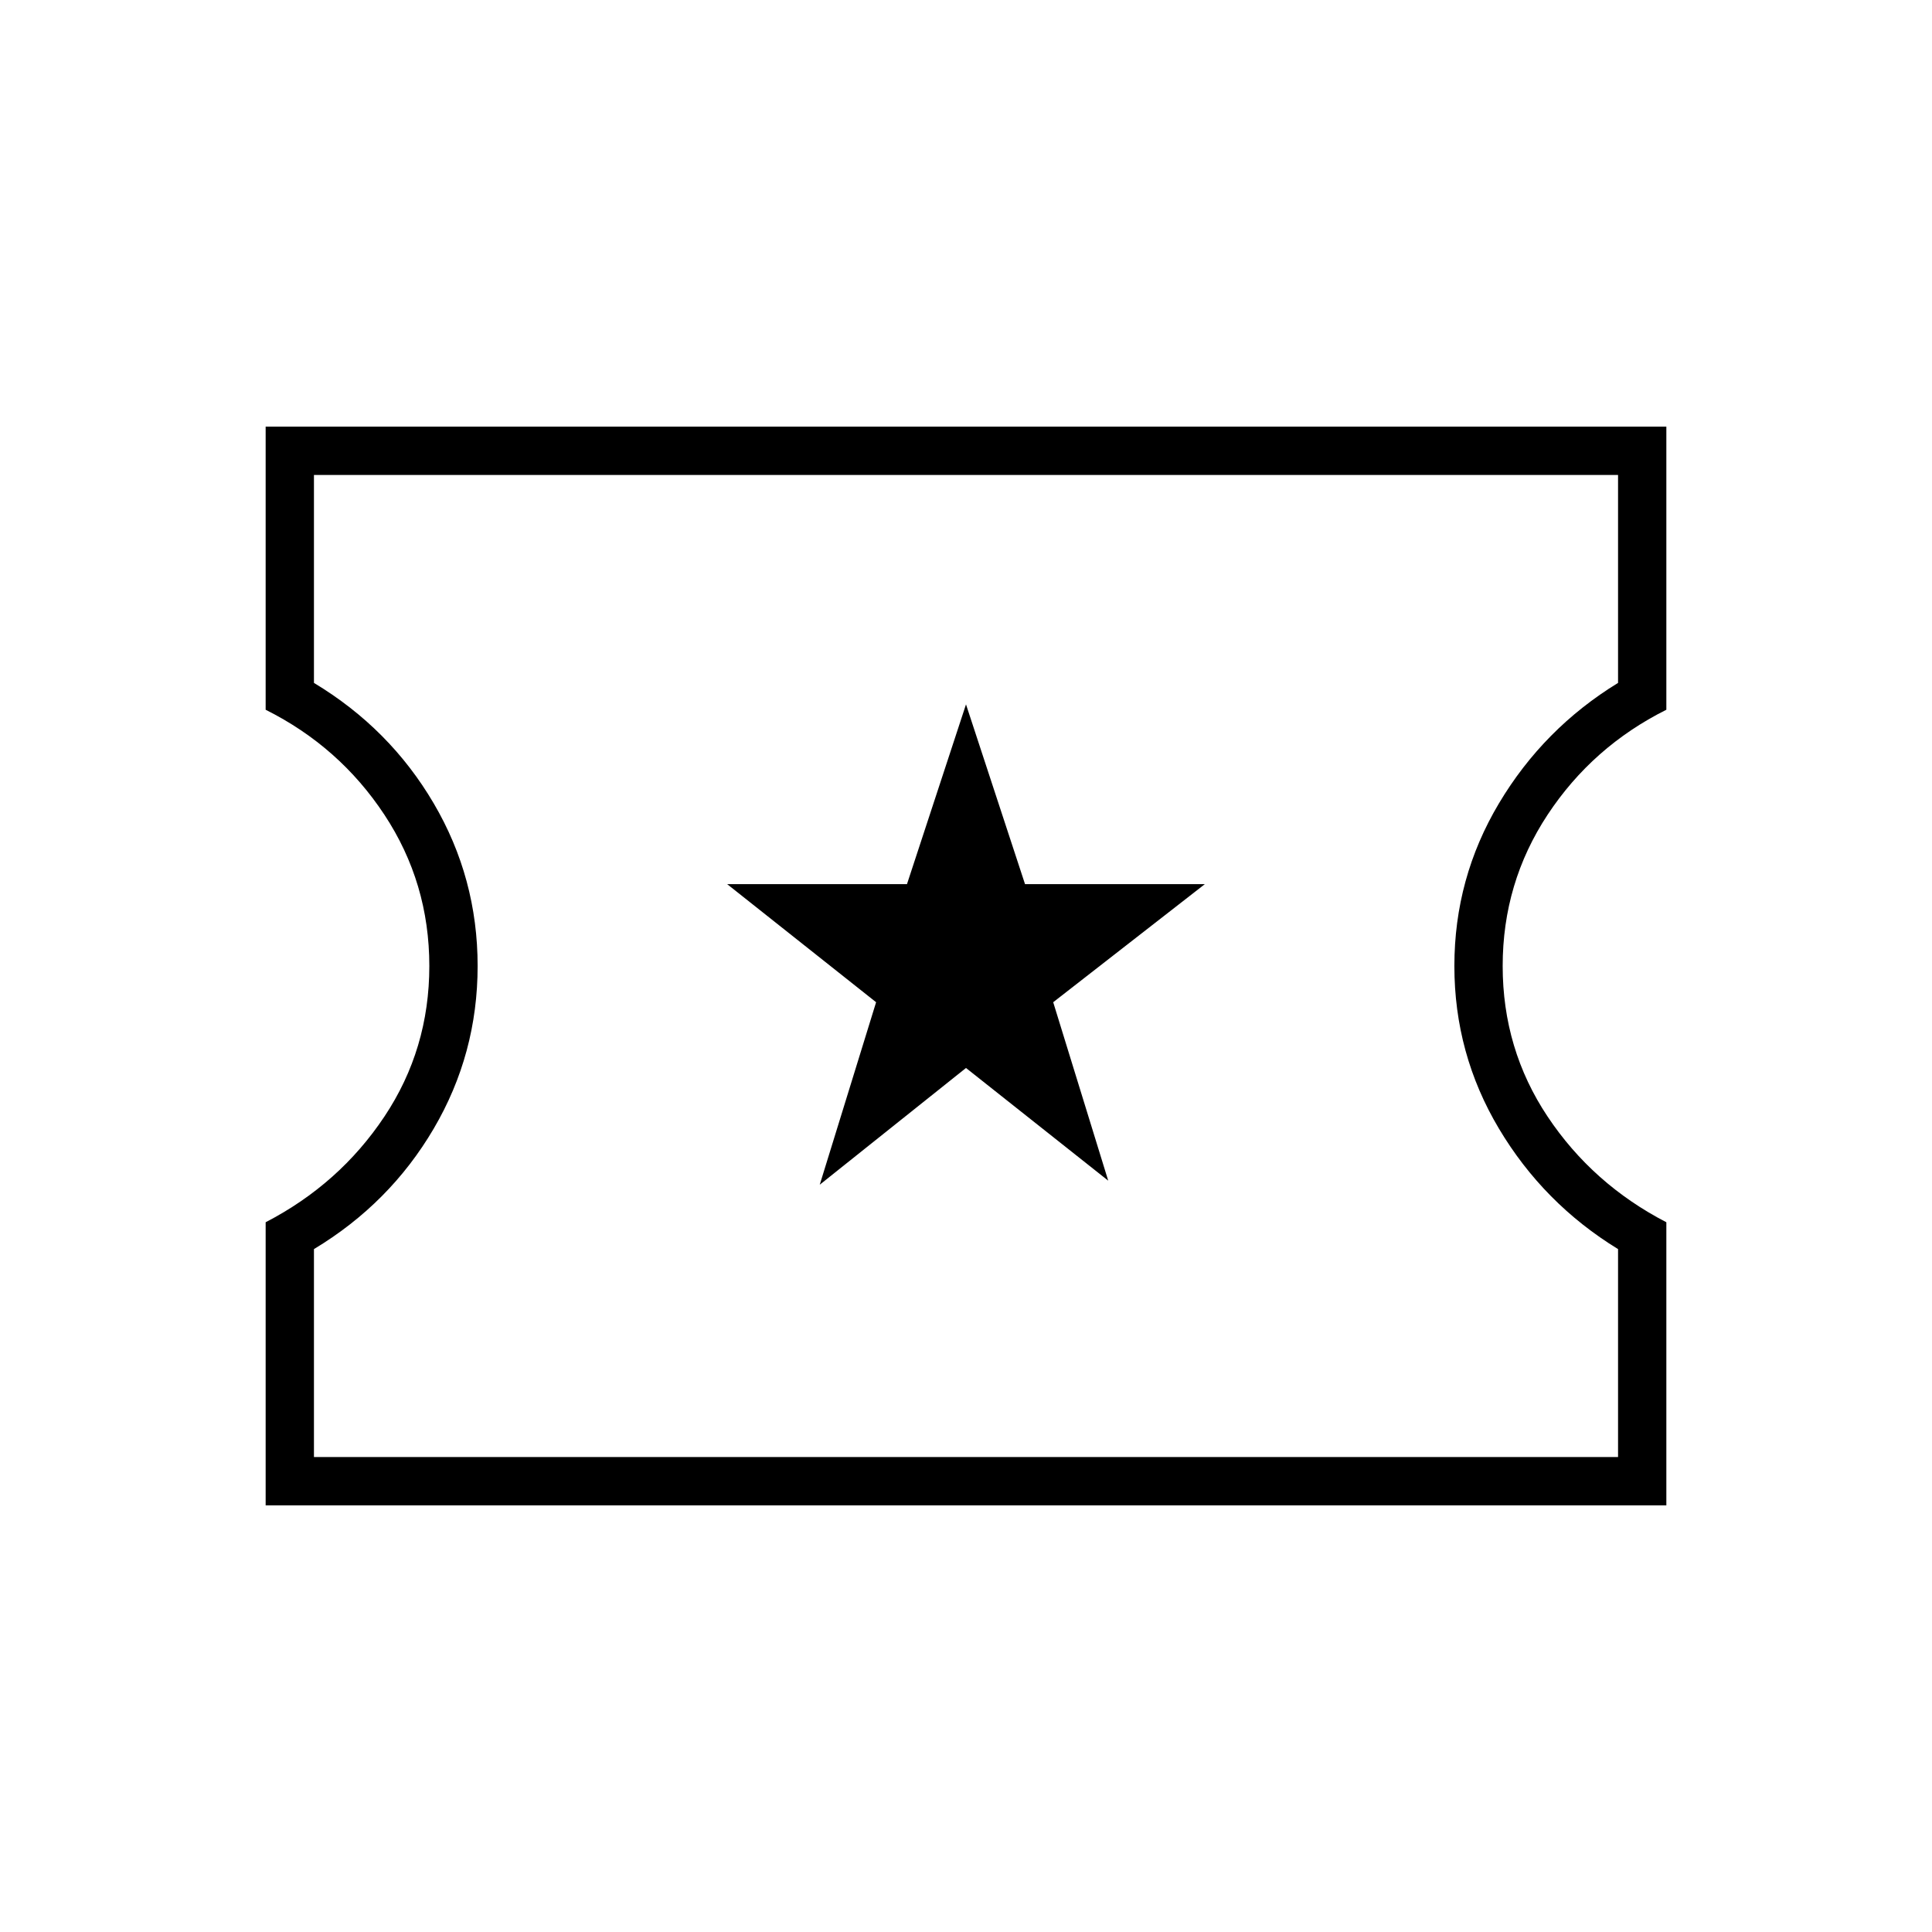 <svg xmlns="http://www.w3.org/2000/svg" height="40" viewBox="0 -960 960 960" width="40"><path d="m407.33-371.33 72.67-58 70.67 56L523.33-462l75.34-58.67h-89.34L480-610l-29.33 89.33h-89.34l74 58.67-28 90.67ZM132-212v-140.67q36.67-19 59-52.5T213.33-480q0-41.33-22.33-75.17-22.33-33.83-59-52.16V-748h696v140.67q-36.67 18.33-59 52.16-22.33 33.84-22.33 75.17T769-405.17q22.33 33.5 59 52.5V-212H132Zm24-24h648v-103.33q-37-22.67-59.17-59.84-22.16-37.16-22.16-80.83t22.16-80.83Q767-598 804-620.67V-724H156v103.33q37.67 22.67 59.5 59.84 21.83 37.16 21.83 80.83t-21.83 80.83Q193.67-362 156-339.33V-236Zm324-244Z"/></svg>